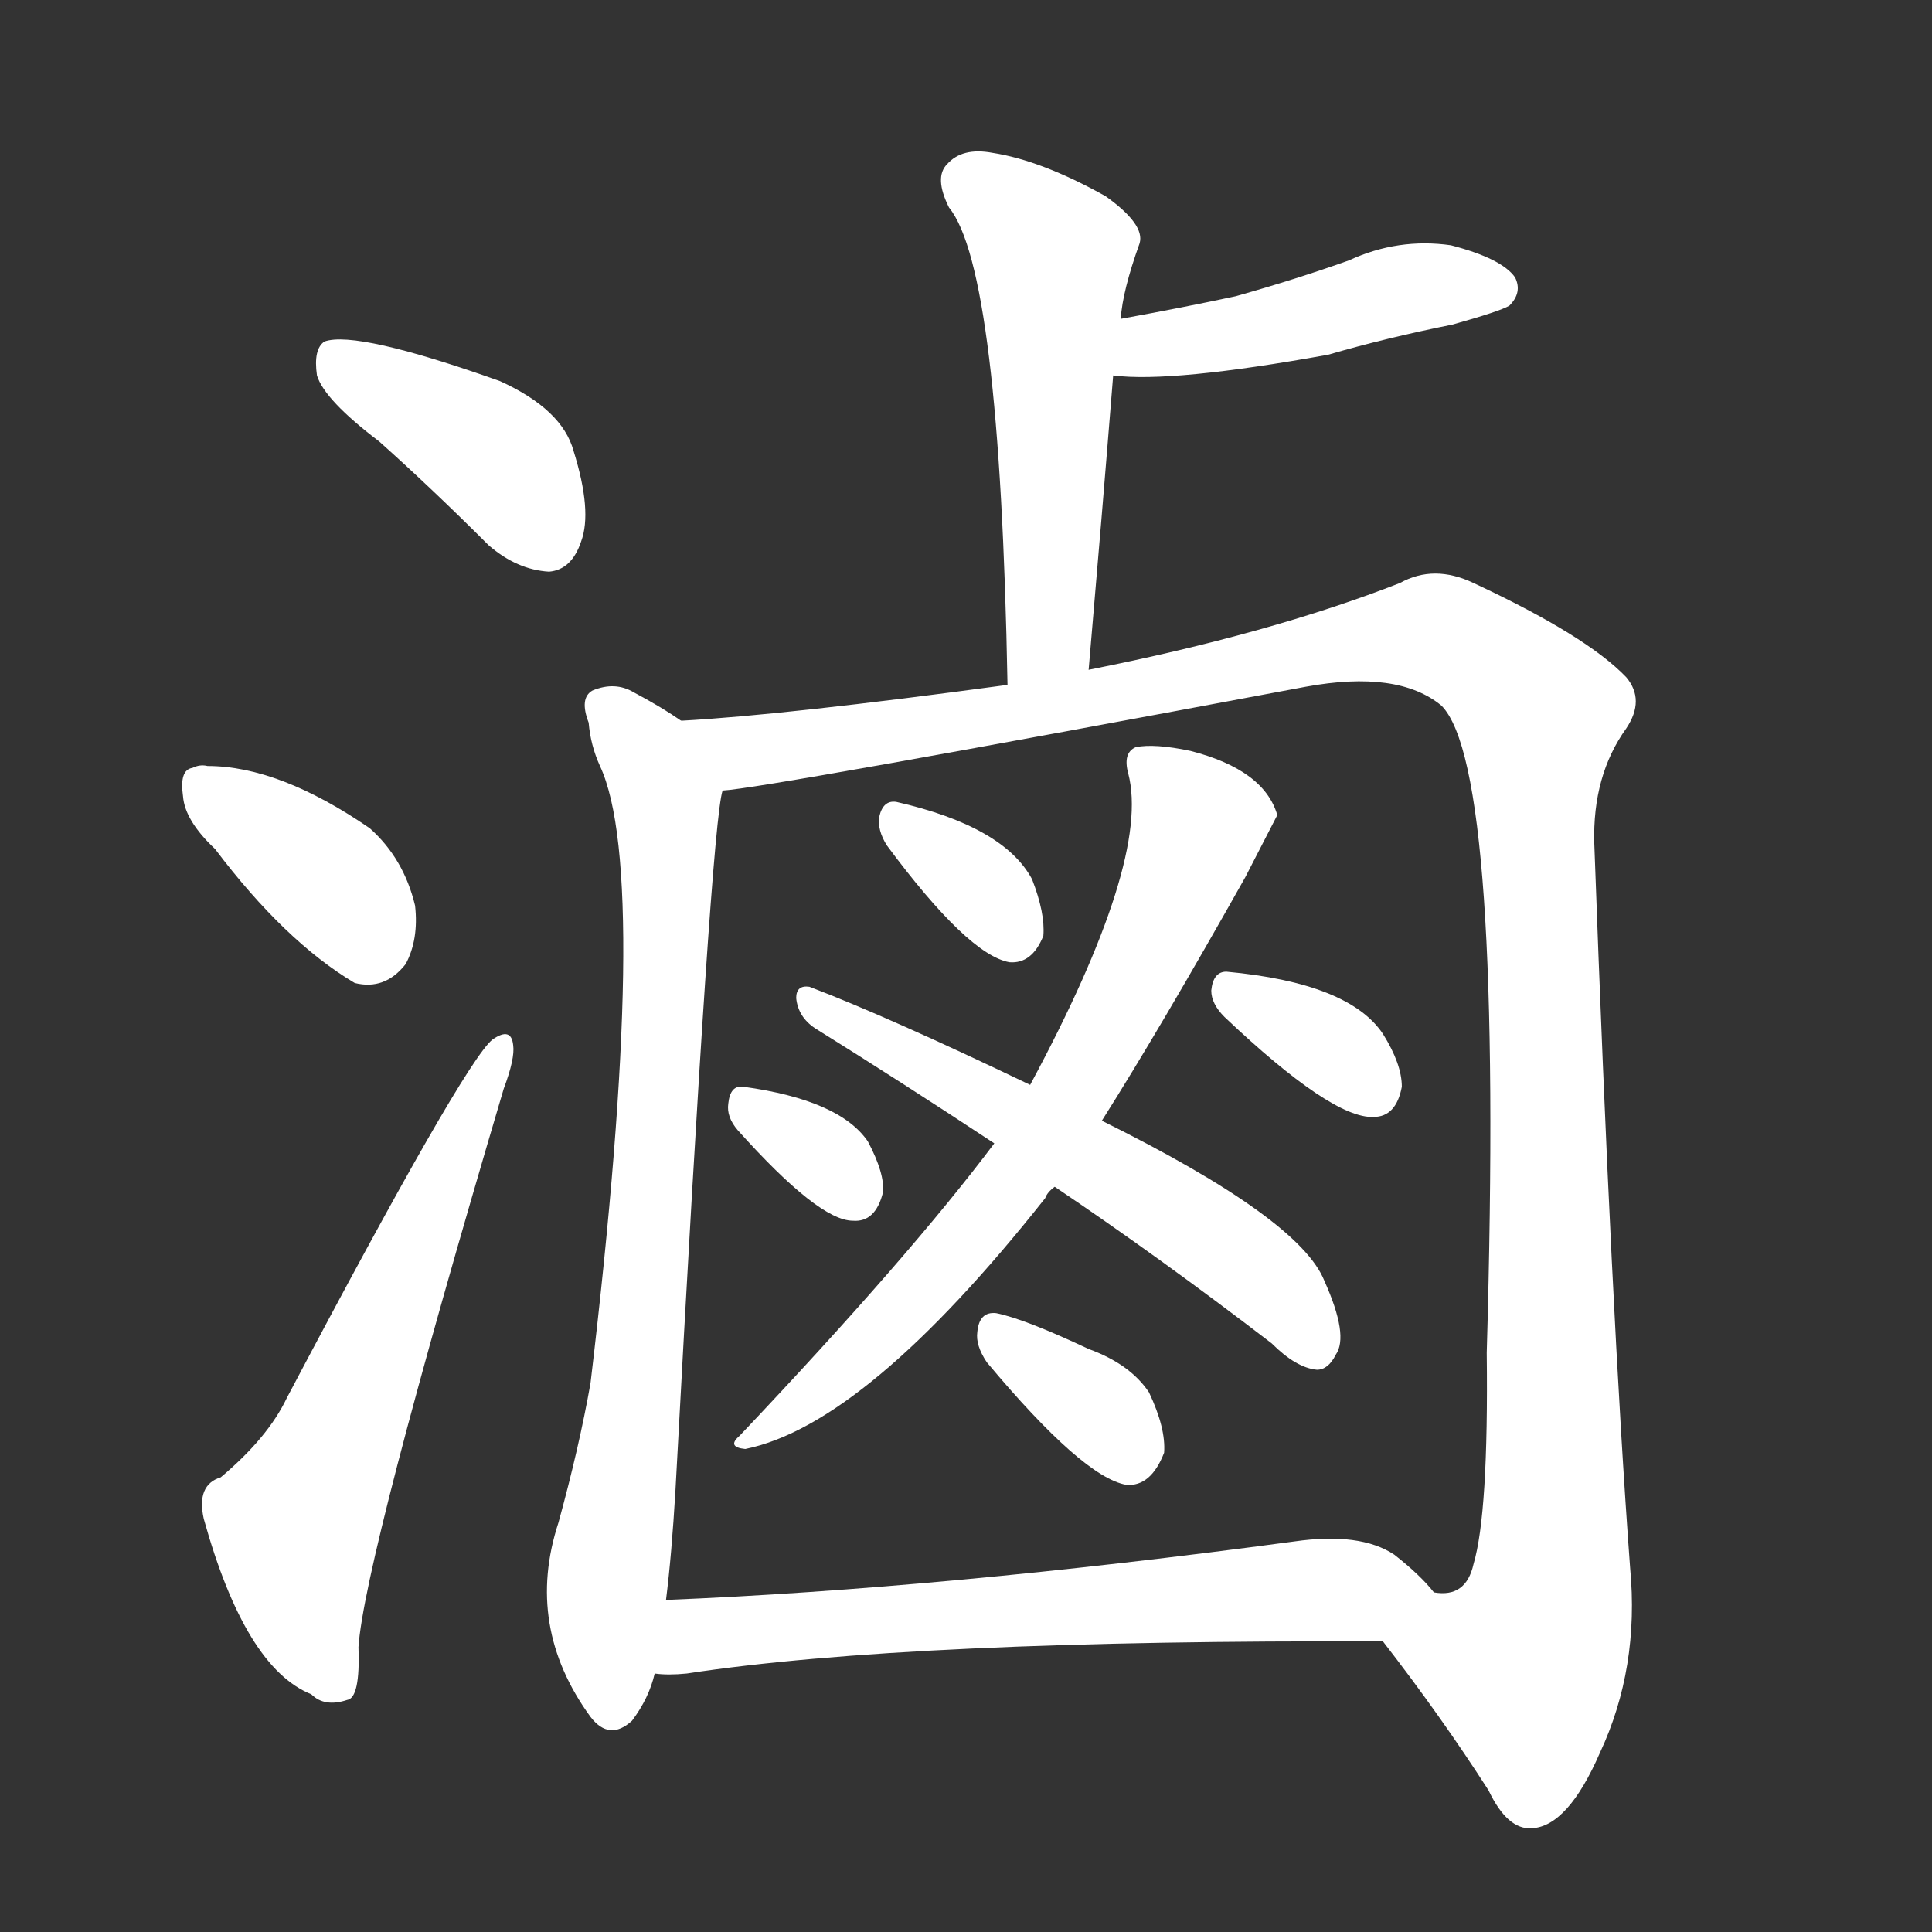 <svg version="1.1" viewBox="0 0 1024 1024" xmlns="http://www.w3.org/2000/svg">
  <rect x="0" y="0" width="1024" height="1024" fill="#333333" stroke="none"/>
  <g transform="scale(1, -1) translate(0, -900)">
    <style type="text/css">
        .stroke1 {fill: #FFFFFF;}
        .stroke2 {fill: #FFFFFF;}
        .stroke3 {fill: #FFFFFF;}
        .stroke4 {fill: #FFFFFF;}
        .stroke5 {fill: #FFFFFF;}
        .stroke6 {fill: #FFFFFF;}
        .stroke7 {fill: #FFFFFF;}
        .stroke8 {fill: #FFFFFF;}
        .stroke9 {fill: #FFFFFF;}
        .stroke10 {fill: #FFFFFF;}
        .stroke11 {fill: #FFFFFF;}
        .stroke12 {fill: #FFFFFF;}
        .stroke13 {fill: #FFFFFF;}
        .stroke14 {fill: #FFFFFF;}
        .stroke15 {fill: #FFFFFF;}
        .stroke16 {fill: #FFFFFF;}
        .stroke17 {fill: #FFFFFF;}
        .stroke18 {fill: #FFFFFF;}
        .stroke19 {fill: #FFFFFF;}
        .stroke20 {fill: #FFFFFF;}
        text {
            font-family: Helvetica;
            font-size: 50px;
            fill: #FFFFFF;}
            paint-order: stroke;
            stroke: #000000;
            stroke-width: 4px;
            stroke-linecap: butt;
            stroke-linejoin: miter;
            font-weight: 800;
        }
    </style>

    <path d="M 201 666 Q 229 641 259 611 Q 274 598 291 597 Q 303 598 308 613 Q 314 629 304 661 Q 298 683 265 698 Q 189 725 172 719 Q 166 715 168 701 Q 172 688 201 666 Z" class="stroke1"/>
    <path d="M 114 450 Q 151 401 188 379 Q 204 375 215 389 Q 222 402 220 420 Q 214 445 196 461 Q 148 494 110 494 Q 106 495 102 493 Q 95 492 97 478 Q 98 465 114 450 Z" class="stroke2"/>
    <path d="M 117 117 Q 104 113 108 95 Q 130 16 165 2 Q 172 -5 184 -1 Q 191 0 190 27 Q 193 73 267 323 Q 273 339 272 346 Q 271 356 261 349 Q 246 337 152 159 Q 142 138 117 117 Z" class="stroke3"/>
    <path d="M 577 545 Q 584 626 590 701 L 594 731 Q 595 746 604 771 Q 607 781 586 796 Q 552 815 526 819 Q 510 822 502 813 Q 495 806 503 790 Q 530 757 534 537 C 535 507 574 515 577 545 Z" class="stroke4"/>
    <path d="M 590 701 Q 621 697 704 712 Q 735 721 770 728 Q 795 735 800 738 Q 807 745 803 753 Q 796 763 769 770 Q 741 774 715 762 Q 687 752 655 743 Q 627 737 594 731 C 564 726 560 704 590 701 Z" class="stroke5"/>
    <path d="M 361 518 Q 351 525 336 533 Q 326 539 314 534 Q 307 530 312 517 Q 313 505 318 494 Q 345 436 313 167 Q 307 133 296 93 Q 278 38 313 -10 Q 323 -23 335 -12 Q 344 0 347 13 L 353 52 Q 356 76 358 110 Q 377 464 383 481 C 386 502 386 502 361 518 Z" class="stroke6"/>
    <path d="M 733 30 Q 764 -10 789 -49 Q 799 -70 812 -69 Q 831 -68 848 -29 Q 869 16 864 69 Q 854 204 845 453 Q 844 489 862 514 Q 872 529 862 541 Q 841 563 781 591 Q 760 601 742 591 Q 673 564 577 545 L 534 537 Q 416 521 361 518 C 331 516 353 477 383 481 Q 404 482 692 536 Q 741 545 764 526 Q 797 493 788 183 Q 789 98 781 71 Q 777 53 760 56 C 738 36 732 31 733 30 Z" class="stroke7"/>
    <path d="M 584 306 Q 615 355 660 435 Q 676 466 677 468 Q 670 492 631 502 Q 612 506 602 504 Q 595 501 598 490 Q 610 444 546 325 L 527 294 Q 482 234 392 139 Q 385 133 395 132 Q 459 145 554 265 Q 555 268 559 271 L 584 306 Z" class="stroke8"/>
    <path d="M 559 271 Q 614 234 674 188 Q 687 175 698 174 Q 704 174 708 182 Q 715 192 702 221 Q 689 254 584 306 L 546 325 Q 471 361 429 377 Q 422 378 422 371 Q 423 361 432 355 Q 477 327 527 294 L 559 271 Z" class="stroke9"/>
    <path d="M 470 452 Q 513 394 535 390 Q 547 389 553 404 Q 554 416 547 434 Q 532 462 475 475 Q 468 476 466 467 Q 465 460 470 452 Z" class="stroke10"/>
    <path d="M 391 301 Q 434 253 452 253 Q 464 252 468 268 Q 469 278 460 295 Q 445 317 394 324 Q 387 325 386 315 Q 385 308 391 301 Z" class="stroke11"/>
    <path d="M 649 361 Q 706 307 728 308 Q 740 308 743 324 Q 743 336 733 352 Q 715 379 650 385 Q 643 385 642 375 Q 642 368 649 361 Z" class="stroke12"/>
    <path d="M 523 178 Q 574 117 597 113 Q 610 112 617 130 Q 618 143 609 162 Q 599 177 577 185 Q 543 201 528 204 Q 519 205 518 194 Q 517 187 523 178 Z" class="stroke13"/>
    <path d="M 347 13 Q 354 12 364 13 Q 482 31 733 30 C 763 30 780 34 760 56 Q 753 65 739 76 Q 721 88 686 83 Q 500 58 353 52 C 323 51 317 14 347 13 Z" class="stroke14"/>
</g></svg>